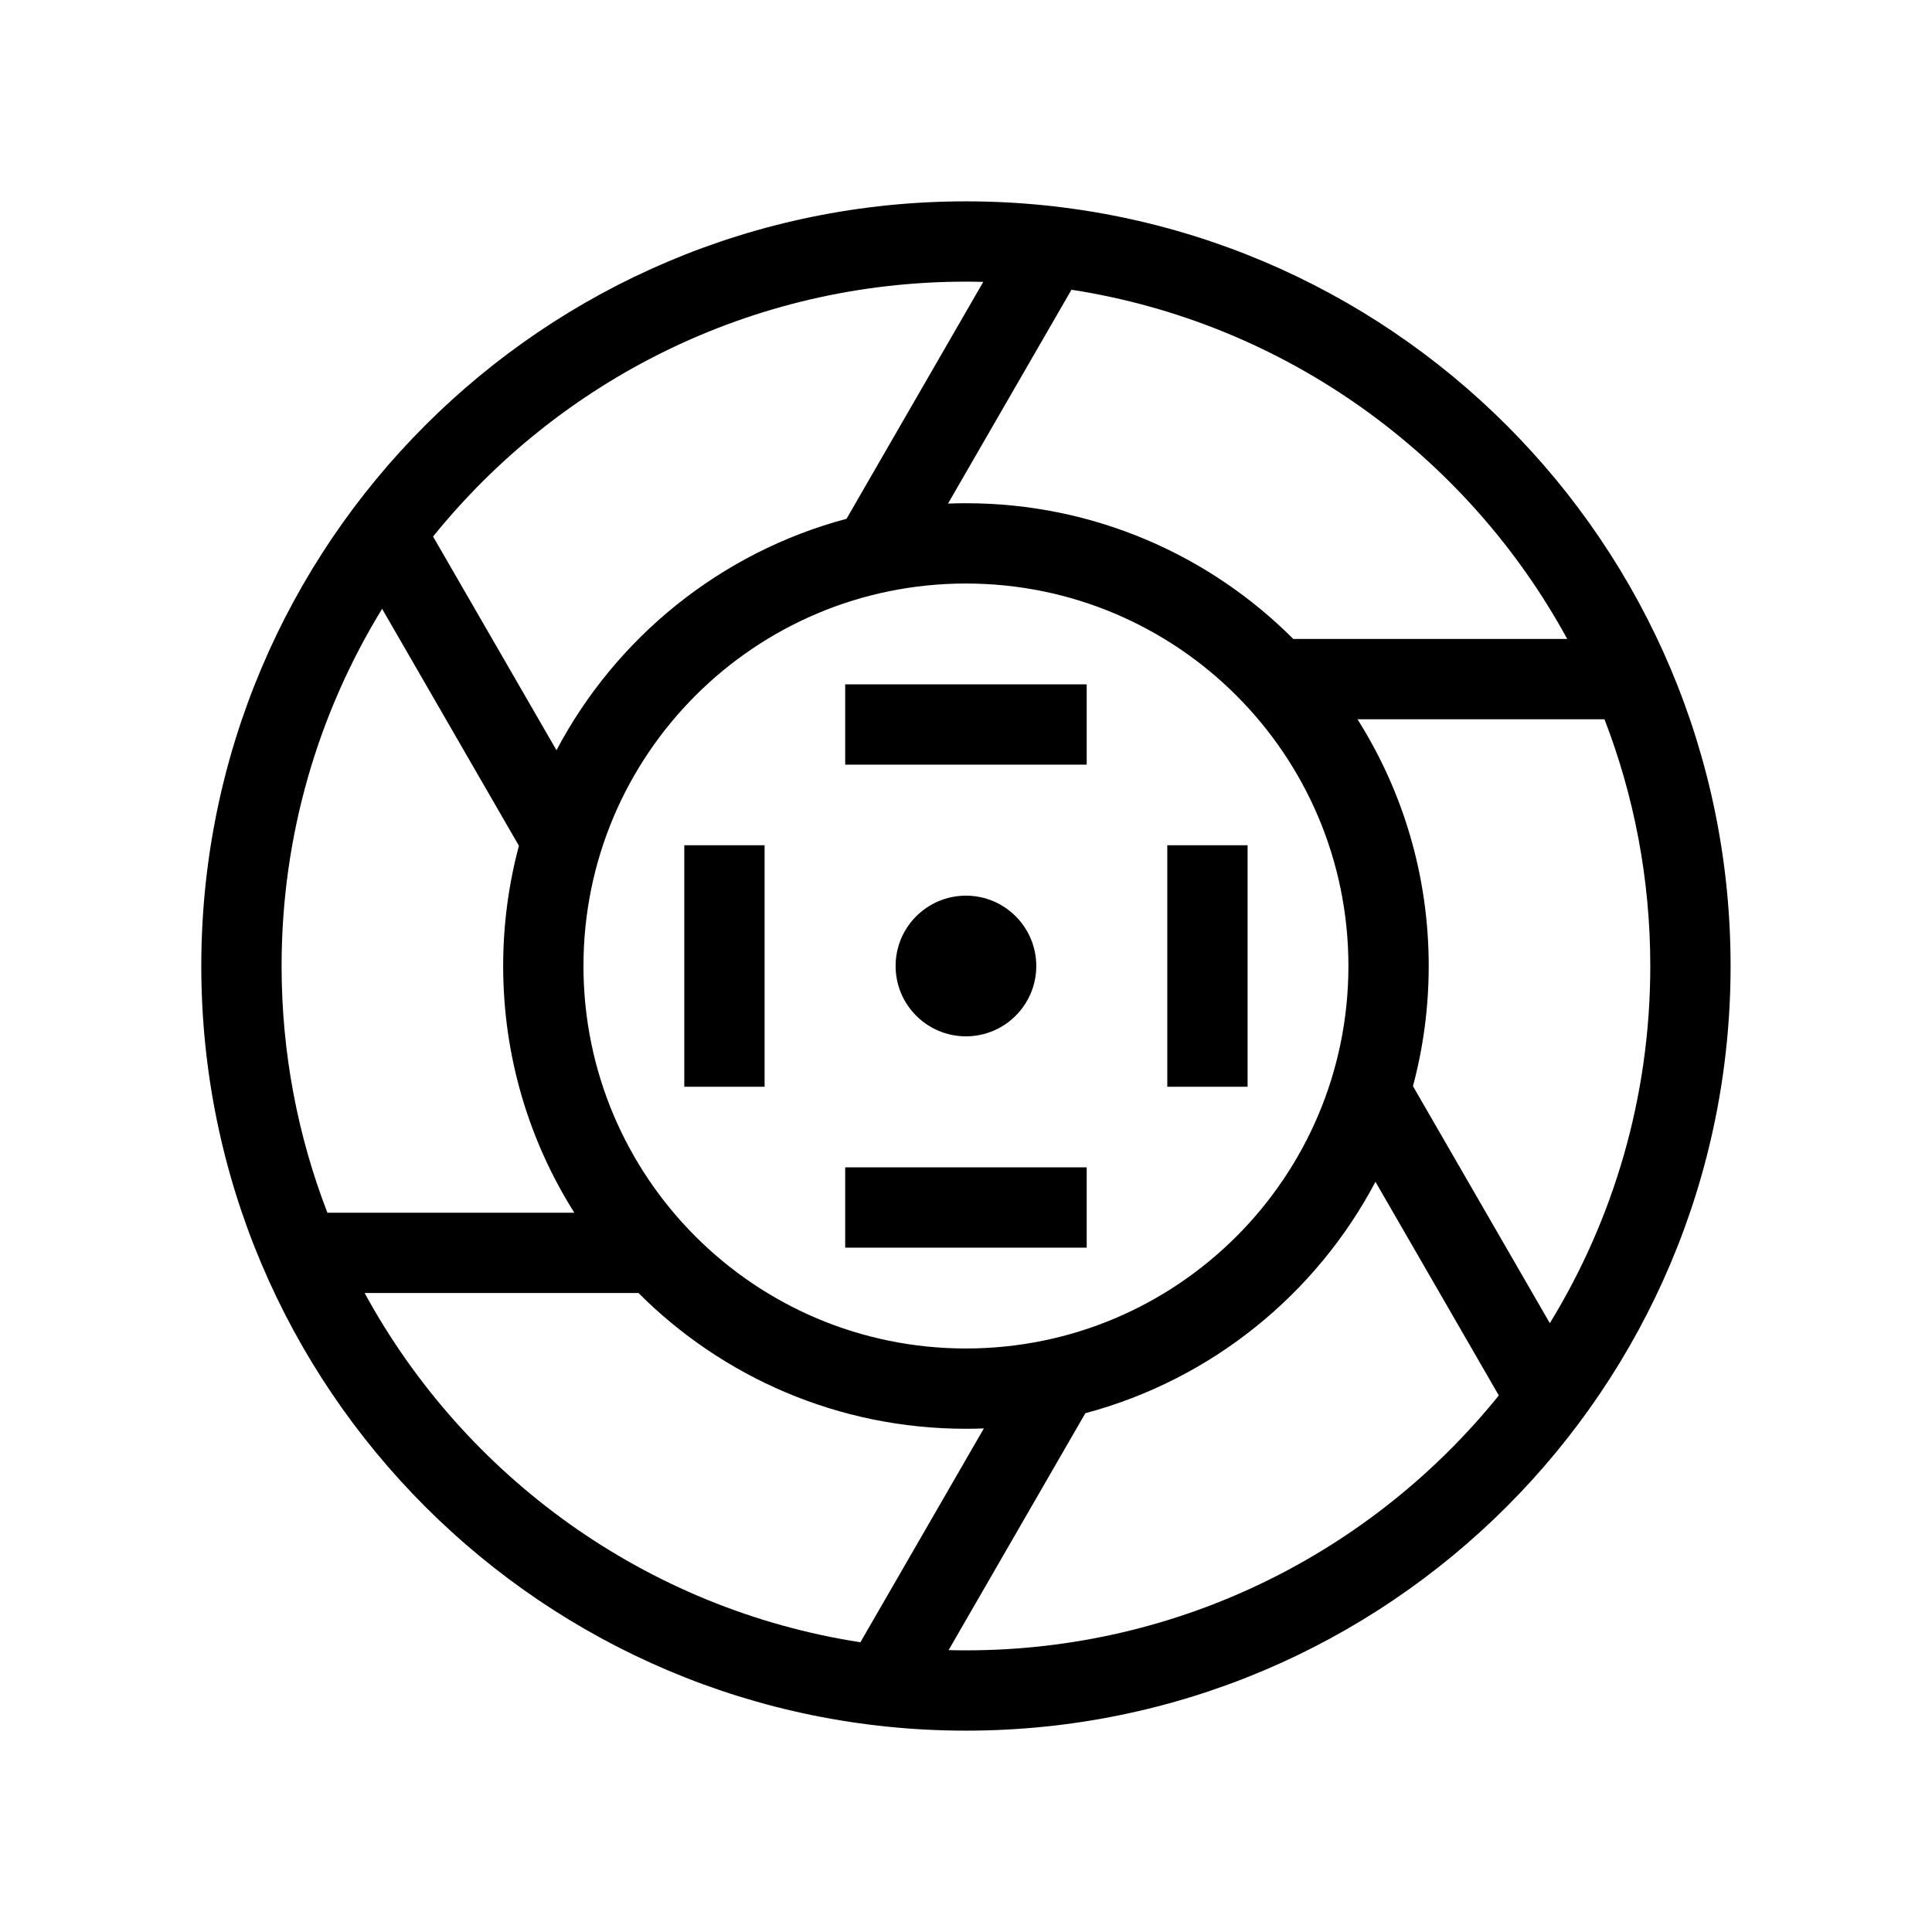 <svg width="48" height="48" viewBox="0 0 32 32" xmlns="http://www.w3.org/2000/svg"><path d="M13.999 11.335V12.665H17.999V11.335H13.999Z" fill="#000000" class="bmwfcol"/><path d="M11.334 18H12.664V14H11.334V18Z" fill="#000000" class="bmwfcol"/><path d="M19.334 18H20.664V14H19.334V18Z" fill="#000000" class="bmwfcol"/><path d="M13.999 20.665H17.999V19.335H13.999V20.665Z" fill="#000000" class="bmwfcol"/><path d="M15.999 14.835C15.356 14.835 14.834 15.357 14.834 16C14.834 16.643 15.356 17.165 15.999 17.165C16.642 17.165 17.164 16.643 17.164 16C17.164 15.357 16.642 14.835 15.999 14.835Z" fill="#000000" class="bmwfcol"/><path d="M3.334 16C3.334 9.005 9.004 3.335 15.999 3.335C22.994 3.335 28.664 9.005 28.664 16C28.664 22.995 22.994 28.665 15.999 28.665C9.004 28.665 3.334 22.995 3.334 16ZM6.329 10.084C5.273 11.806 4.664 13.832 4.664 16C4.664 17.441 4.933 18.819 5.423 20.087H9.513C8.766 18.904 8.334 17.502 8.334 16C8.334 15.312 8.425 14.644 8.595 14.009L6.329 10.084ZM6.039 21.416C7.695 24.455 10.701 26.652 14.251 27.201L16.296 23.659C16.198 23.663 16.099 23.665 15.999 23.665C13.881 23.665 11.963 22.806 10.575 21.416H6.039ZM15.712 27.331C15.807 27.334 15.903 27.335 15.999 27.335C19.565 27.335 22.747 25.688 24.825 23.113L22.782 19.574C21.796 21.441 20.061 22.852 17.977 23.407L15.712 27.331ZM25.67 21.916C26.725 20.194 27.334 18.168 27.334 16C27.334 14.559 27.065 13.181 26.575 11.913H22.484C23.232 13.096 23.664 14.497 23.664 16C23.664 16.688 23.573 17.355 23.403 17.99L25.67 21.916ZM25.958 10.583C24.302 7.545 21.296 5.348 17.747 4.799L15.702 8.341C15.8 8.337 15.899 8.335 15.999 8.335C18.117 8.335 20.034 9.194 21.421 10.583H25.958ZM16.286 4.669C16.191 4.666 16.095 4.665 15.999 4.665C12.433 4.665 9.251 6.312 7.173 8.887L9.217 12.426C10.203 10.559 11.937 9.148 14.021 8.593L16.286 4.669ZM15.999 9.665C12.5 9.665 9.664 12.501 9.664 16C9.664 19.499 12.5 22.335 15.999 22.335C19.498 22.335 22.334 19.499 22.334 16C22.334 12.501 19.498 9.665 15.999 9.665Z" fill="#000000" class="bmwfcol"/><title>clutch_lt_48</title></svg>